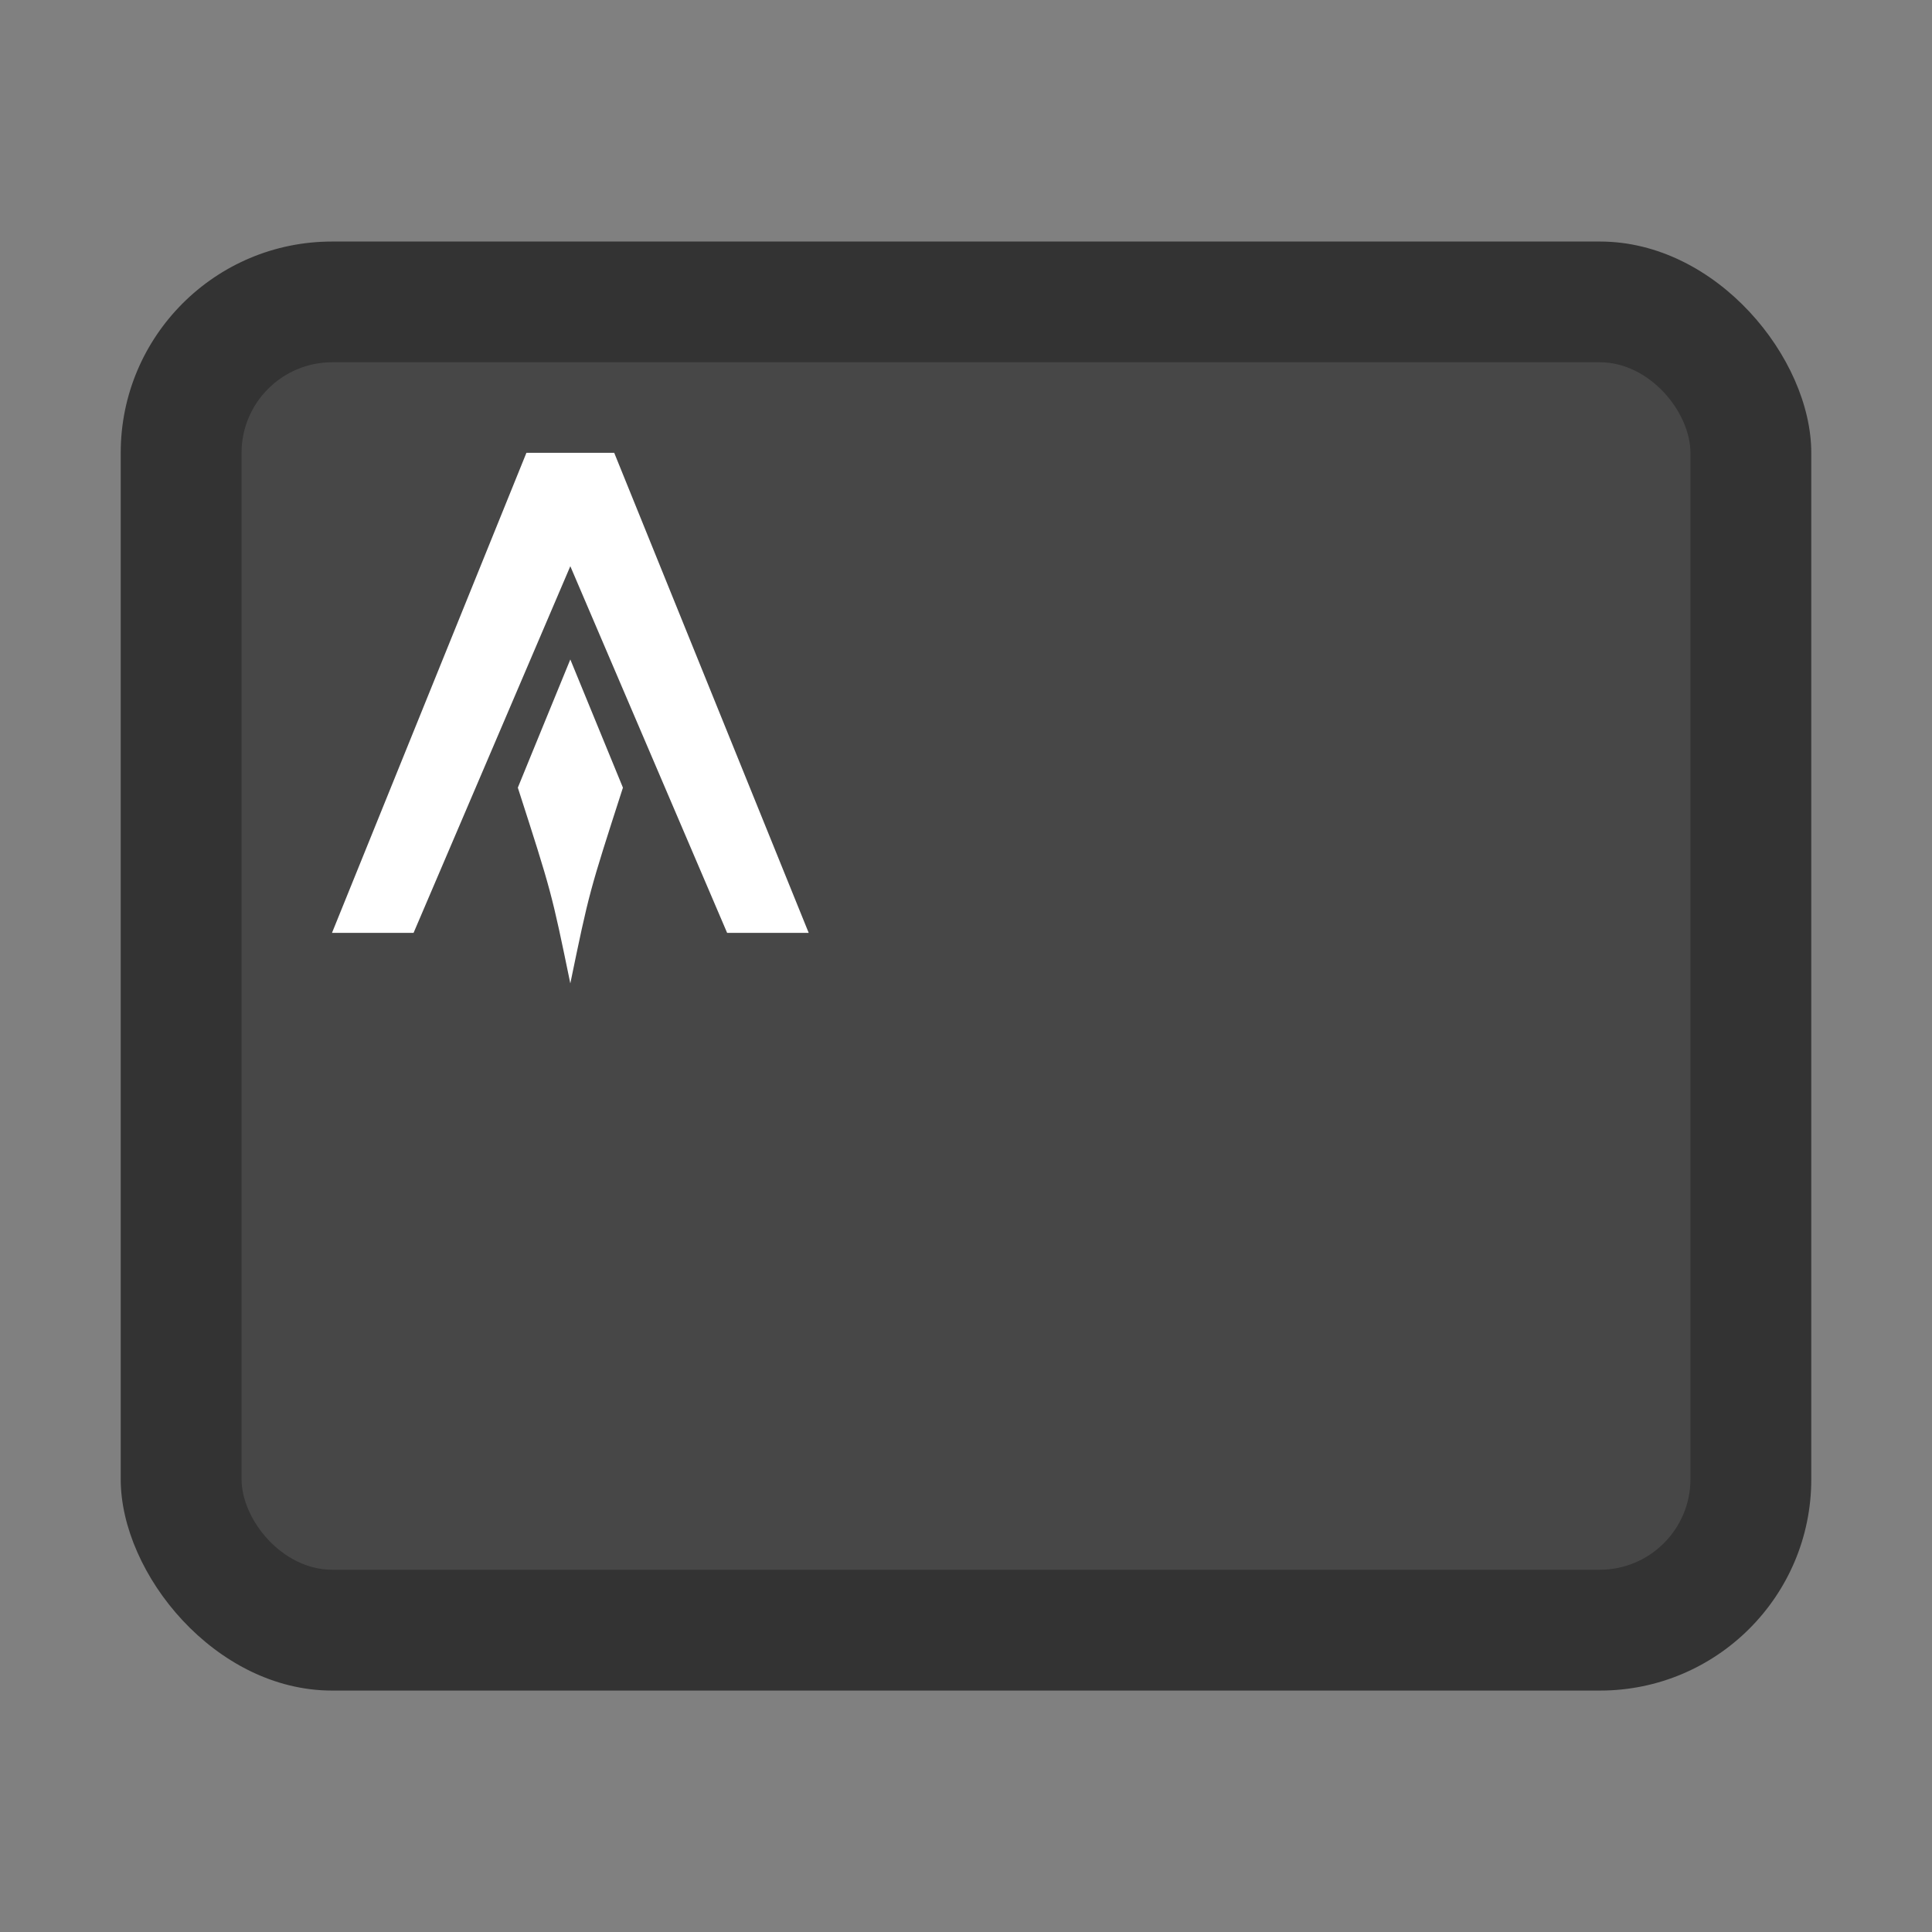 <?xml version="1.0" encoding="UTF-8" standalone="no"?>
<svg
   width="64"
   height="64"
   version="1.1"
   viewBox="0 0 16.933 16.933"
   id="svg224"
   sodipodi:docname="Alacritty.svg"
   inkscape:version="1.2.2 (b0a8486541, 2022-12-01)"
   xmlns:inkscape="http://www.inkscape.org/namespaces/inkscape"
   xmlns:sodipodi="http://sodipodi.sourceforge.net/DTD/sodipodi-0.dtd"
   xmlns="http://www.w3.org/2000/svg"
   xmlns:svg="http://www.w3.org/2000/svg">
  <rect x="0" y="0" width="16.933" height="16.933" fill="#808080" stroke="none"/>
  <defs
     id="defs228" />
  <sodipodi:namedview
     id="namedview226"
     pagecolor="#505050"
     bordercolor="#eeeeee"
     borderopacity="1"
     inkscape:showpageshadow="0"
     inkscape:pageopacity="0"
     inkscape:pagecheckerboard="0"
     inkscape:deskcolor="#505050"
     showgrid="false"
     inkscape:zoom="9.4244076"
     inkscape:cx="30.081466"
     inkscape:cy="33.211637"
     inkscape:window-width="1920"
     inkscape:window-height="1015"
     inkscape:window-x="2540"
     inkscape:window-y="55"
     inkscape:window-maximized="0"
     inkscape:current-layer="g222" />
  <rect
     x="1.058"
     y="2.117"
     width="14.817"
     height="12.7"
     rx="1.852"
     ry="1.852"
     fill="#333333"
     id="rect194" />
  <g
     fill="#fff"
     id="g222">
    <rect
       x="2.117"
       y="3.175"
       width="12.699"
       height="10.583"
       rx="0.795"
       ry="0.795"
       opacity="0.1"
       id="rect196" />
    <g
       id="g265"
       transform="matrix(0.53,0,0,0.53,-1.945,0.907)"
       style="fill:#ffffff">
      <path
         d="m 12.44,10.807 -0.207,0.507 c 0.557,1.729 0.557,1.729 0.868,3.237 0.312,-1.508 0.312,-1.508 0.87,-3.237 l -0.87,-2.12 z"
         fill="#3c98fe"
         id="path6"
         style="fill:#ffffff" />
      <path
         d="m 12.375,5.777 h 1.452 l 3.216,7.938 h -1.349 l -2.593,-6.063 -2.592,6.063 h -1.349 z"
         fill="#ec7a02"
         id="path8"
         style="fill:#ffffff" />
    </g>
  </g>
</svg>
